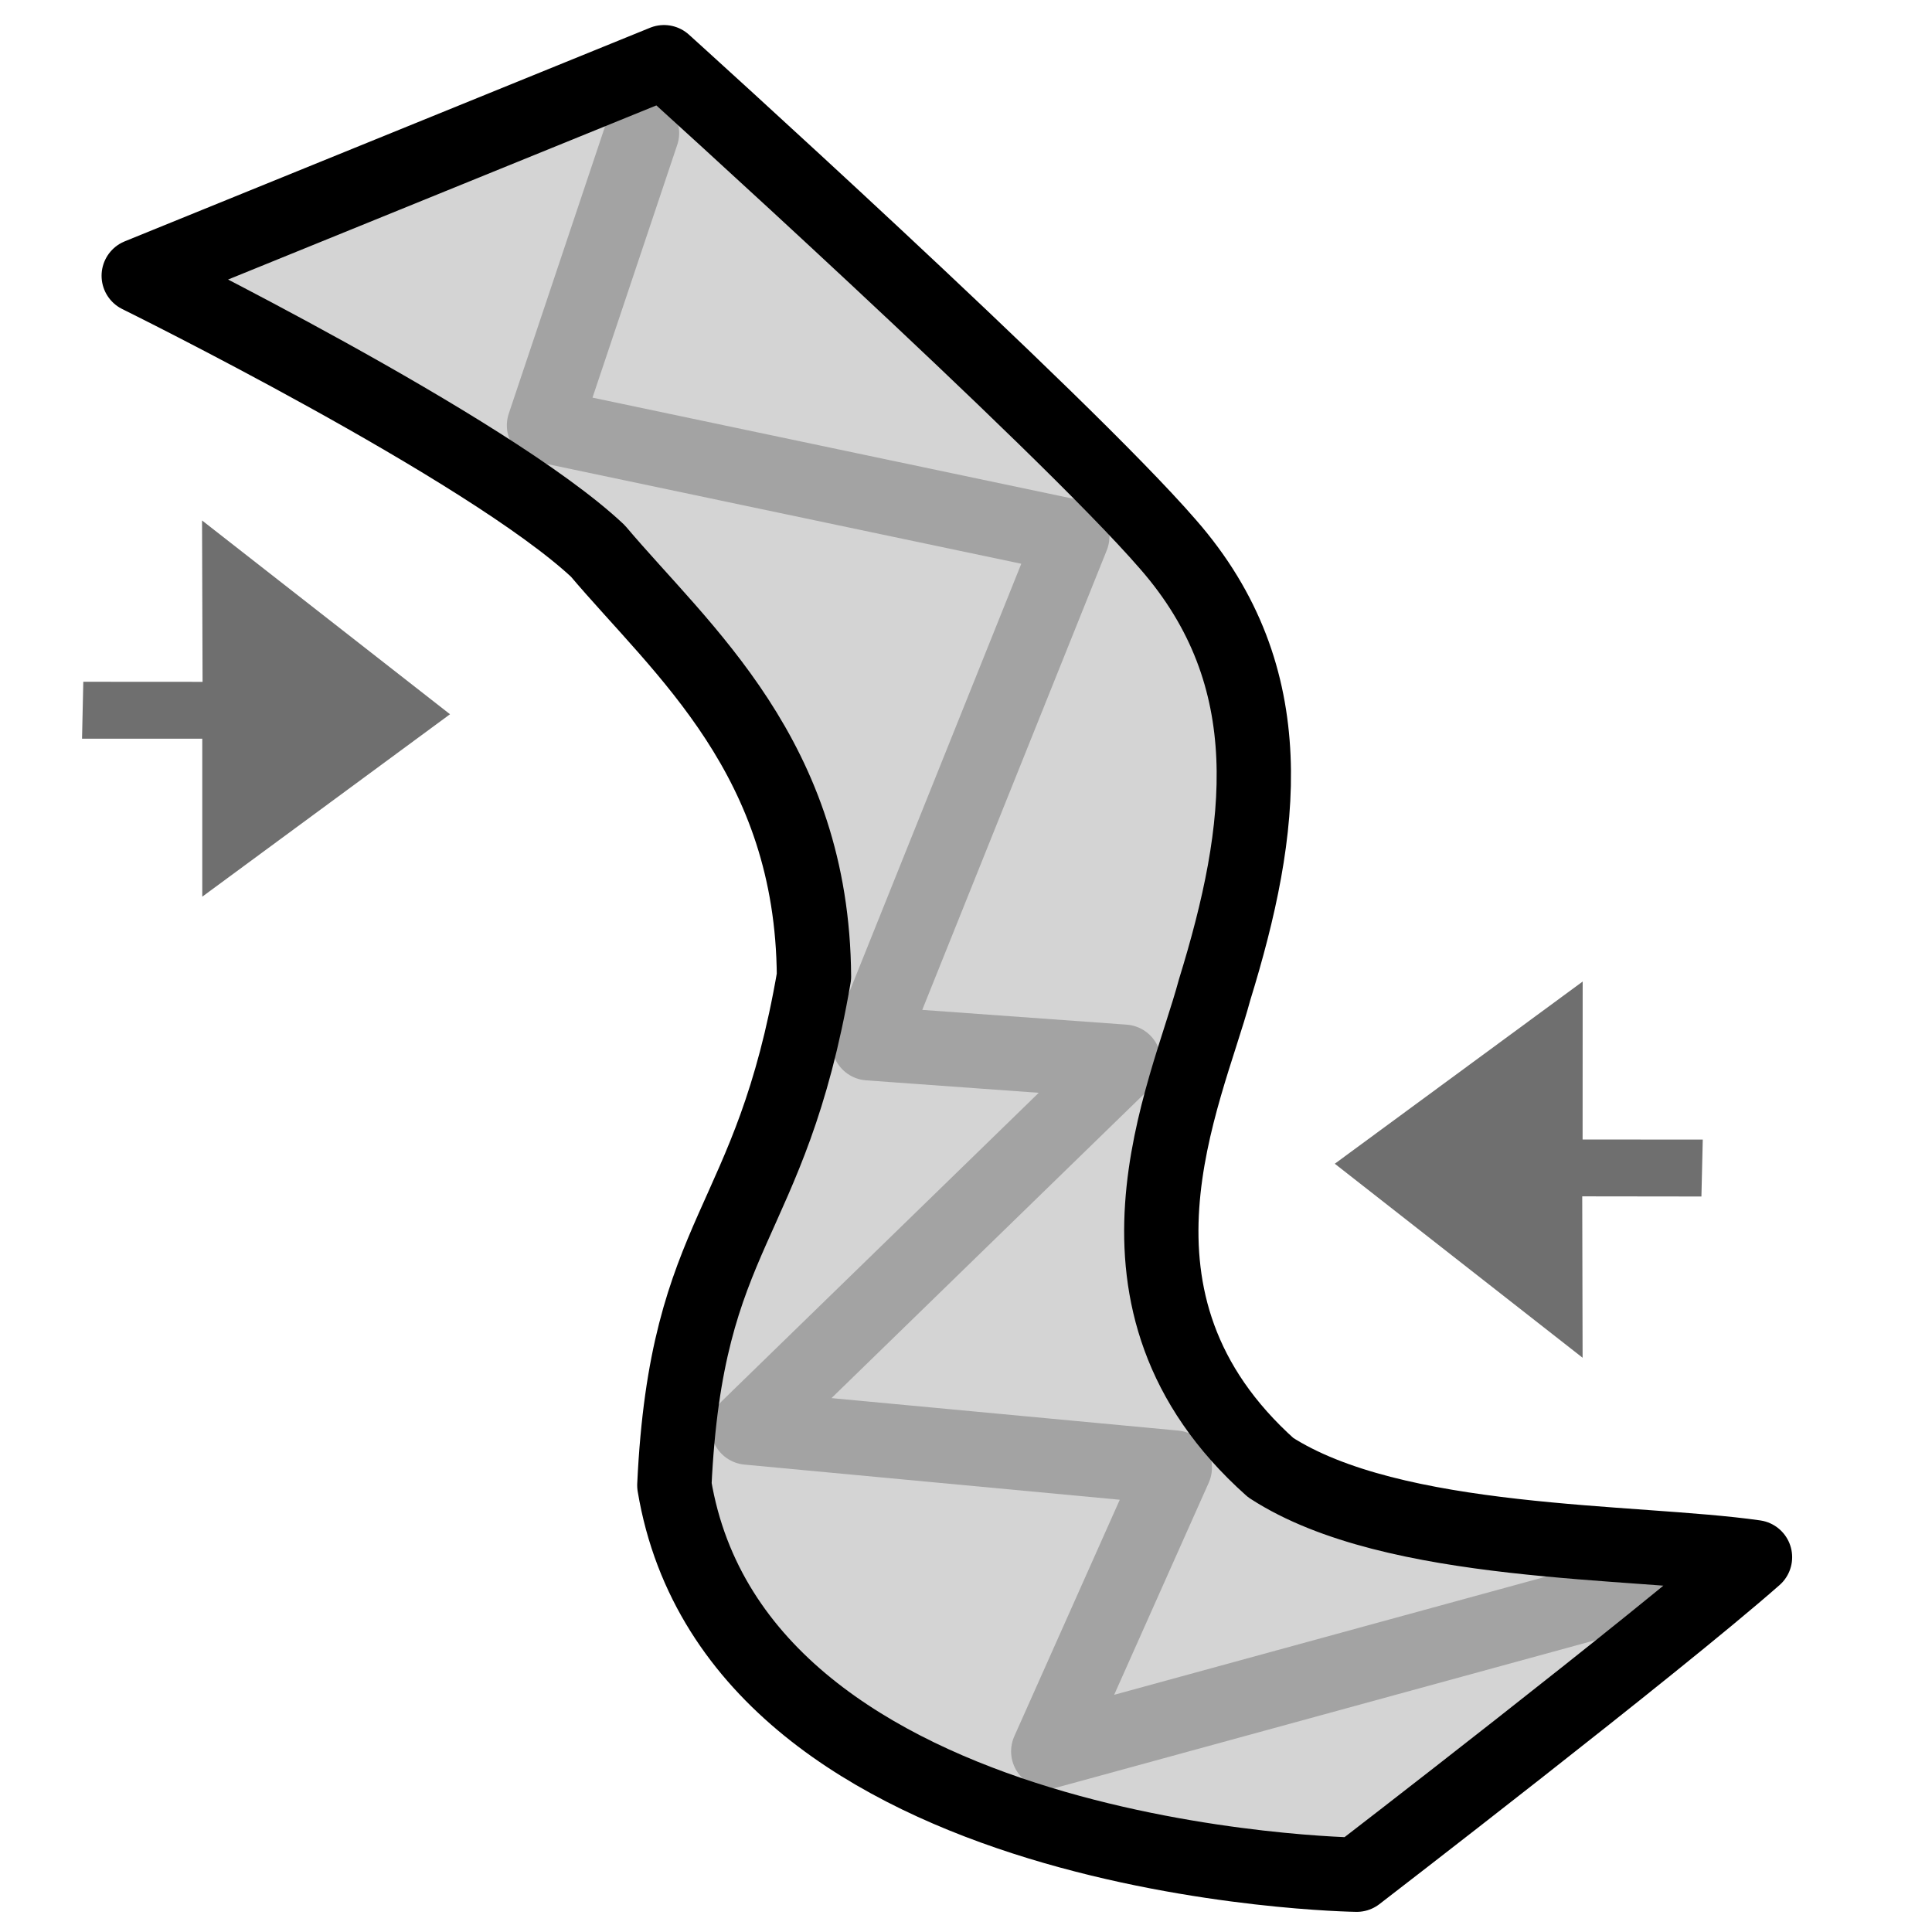 <svg width="26px" height="26px" xmlns="http://www.w3.org/2000/svg" xmlns:xlink="http://www.w3.org/1999/xlink">
<g style="">  <path d="M1.677,3.711 L8.746,0.837 C8.746,0.837,14.096,5.67,15.528,7.325 C17.094,9.115,16.821,11.166,16.155,13.322 C15.774,14.743,14.404,17.512,16.91,19.75 C18.566,20.823,21.797,20.723,23.428,20.956 C22.086,22.137,18.068,25.229,18.068,25.229 C18.068,25.229,9.74,25.116,8.885,19.989 C9.048,16.51,10.178,16.55,10.764,13.143 C10.746,10.2,8.989,8.757,7.856,7.415 C6.379,6.028,1.677,3.711,1.677,3.711 Z " style="fill: rgba(212, 212, 212, 1); " fill="#dbdcdb" stroke="none" />
  <path d="M1.121,9.175 L2.726,9.176 L2.719,7.004 L6.056,9.612 L2.722,12.067 L2.722,9.941 L1.104,9.941 L1.121,9.175 Z " style="fill: rgba(111, 111, 111, 1); " fill="#818281" stroke="none" />
  <path d="M22.897,16.102 L21.293,16.1 L21.298,18.272 L17.963,15.661 L21.299,13.209 L21.298,15.335 L22.915,15.336 L22.897,16.102 Z " style="fill: rgba(111, 111, 111, 1); " fill="#818281" stroke="none" />
  <path d="M8.64,1.79 L7.321,5.725 L14.43,7.22 L11.692,14.04 L15.126,14.288 L10.065,19.212 L15.81,19.75 L14.107,23.569 L21.96,21.42 " stroke-linejoin="round" stroke-linecap="round" style="fill: none; stroke-width: 1px; stroke: rgba(163, 163, 163, 1); " fill="none" stroke="#b1b2b1" stroke-width="1" />
  <path d="M1.867,3.711 L8.936,0.837 C8.936,0.837,14.286,5.67,15.718,7.325 C17.284,9.115,17.01,11.166,16.345,13.322 C15.964,14.743,14.594,17.512,17.1,19.75 C18.755,20.823,21.986,20.723,23.618,20.956 C22.276,22.137,18.258,25.229,18.258,25.229 C18.258,25.229,9.929,25.116,9.075,19.989 C9.238,16.51,10.368,16.55,10.954,13.143 C10.936,10.2,9.179,8.757,8.046,7.415 C6.569,6.028,1.867,3.711,1.867,3.711 Z " stroke-linejoin="round" stroke-linecap="round" style="fill: none; stroke-width: 1px; stroke: rgba(0, 0, 0, 1); " fill="none" stroke="#000000" stroke-width="1" />
</g></svg>
